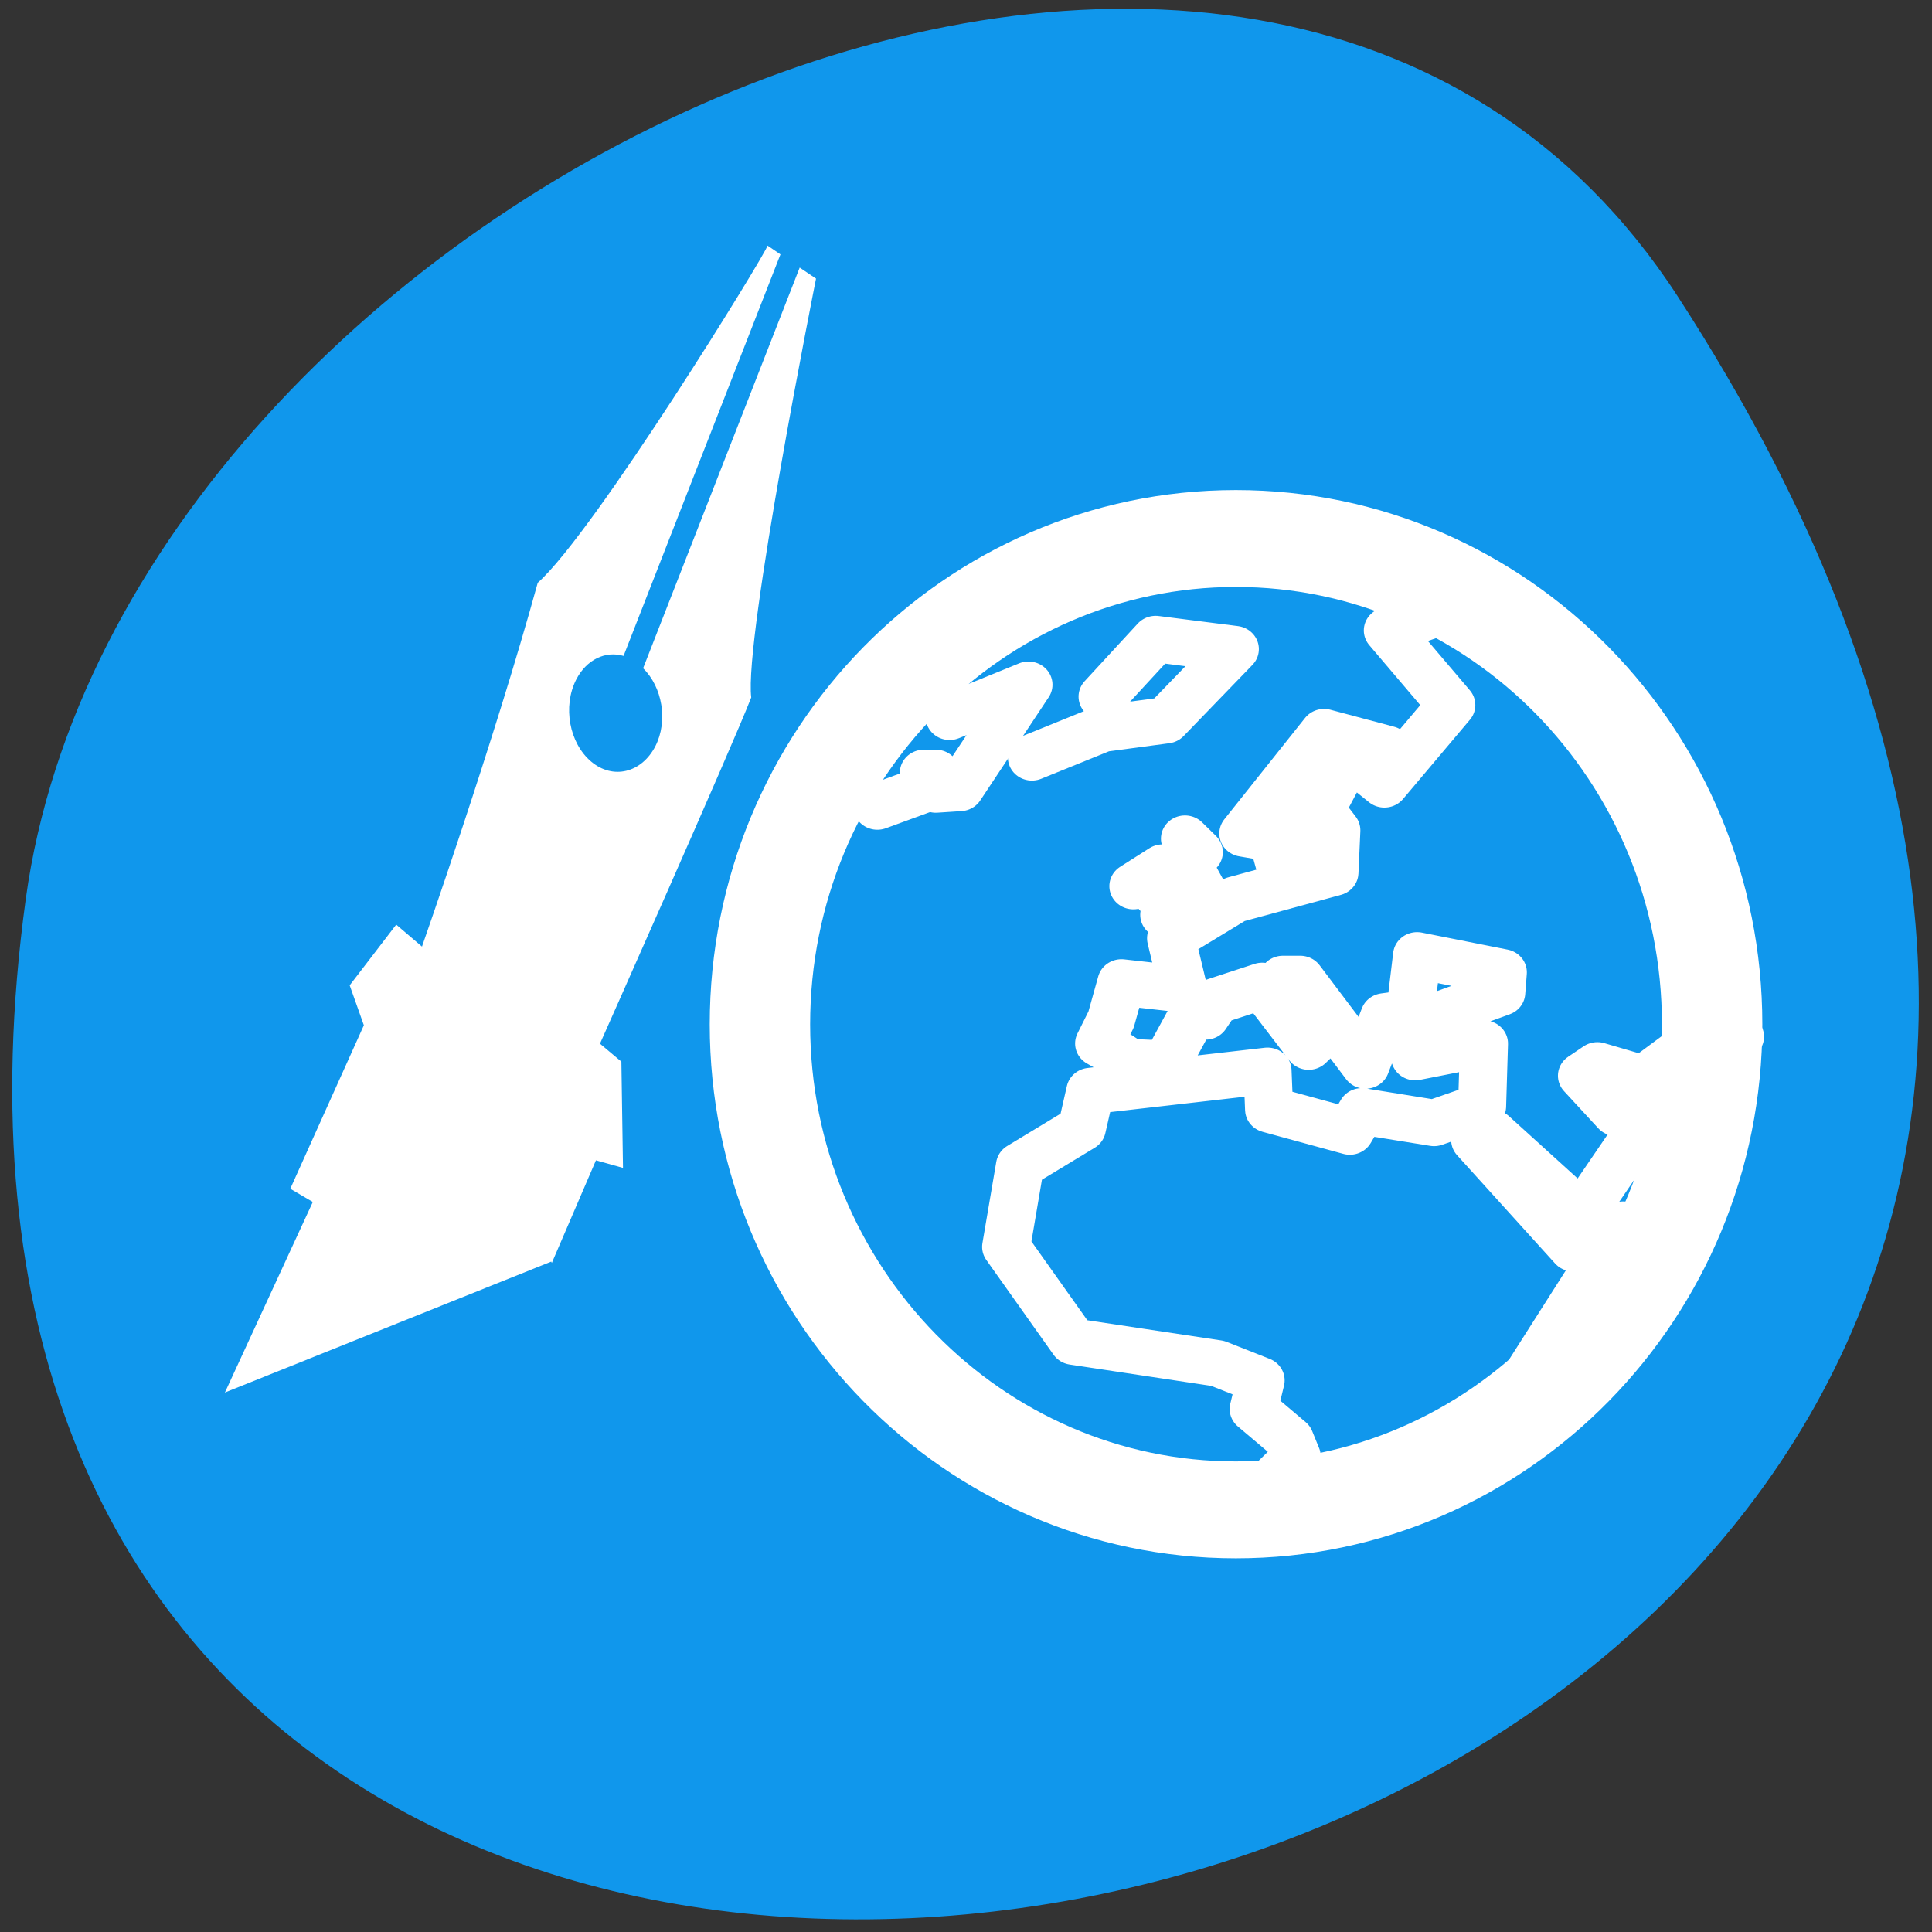 <svg xmlns="http://www.w3.org/2000/svg" viewBox="0 0 24 24"><rect x="0" y="0" width="24" height="24" fill="#333333" stroke="none"/><path d="m 20.84 3.68 c 13.559 20.895 -23.469 28.98 -20.52 7.488 c 1.203 -8.77 15.336 -15.48 20.52 -7.488" fill="#1097ec"/><g fill="none" stroke="#fff" stroke-linejoin="round" transform="matrix(0.258 0 0 0.249 7.2 4.778)"><g stroke-linecap="round" stroke-width="2.314"><path d="m 44.951 52.4 l 0.741 -3.079 l 4.553 -7.414 l -2.405 1.178 l -4.719 -5.403 l 0.832 -0.346 l 4.311 4.053 l 3.887 -5.906 l -1.165 -0.424 l -1.074 1.272 l -1.649 -1.853 l 0.741 -0.518 l 2.224 0.675 l 2.738 -2.105 h 1.906 m -14.672 -21.1 l -2.284 0.833 l 3.055 3.723 l -3.222 3.958 l -0.998 -0.833 l 1.165 -0.927 l -3.071 -0.848 l -3.887 5.058 l 1.407 0.251 l 0.499 1.869 l 1.407 -1.948 l -0.257 -1.524 l 0.923 -1.775 h 0.741 l -0.998 1.948 l 0.756 1.021 l -0.091 2.105 l -4.795 1.351 l -3.071 1.932 l 0.59 2.545 l -2.98 -0.346 l -0.499 1.853 l -0.575 1.194 l 0.983 0.581 l 0.499 0.346 l 1.739 0.079 l 1.24 -2.356 h 0.666 l 0.499 -0.77 l 2.224 -0.754 l 2.239 3.03 l 0.832 -0.832 l -2.072 -2.545 h 0.832 l 3.146 4.32 l 0.908 -2.45 l 1.24 -0.173 l 0.333 -2.874 l 4.129 0.848 l -0.076 1.01 l -4.719 1.775 l 0.575 1.445 l 3.313 -0.675 l -0.091 3.126 l -2.314 0.833 l -3.479 -0.581 l -0.575 1.01 l -3.887 -1.1 l -0.076 -1.932 l -8.531 1.01 l -0.408 1.853 l -2.98 1.869 l -0.666 4.053 l 3.237 4.728 l 6.943 1.084 l 2.072 0.848 l -0.333 1.429 l 1.739 1.524 l 0.333 0.848 l -0.998 1.01 l 2.405 1.021"/><path d="m 14.336 21.05 l 2.239 -0.848 v -0.833 h 0.575 v 0.833 l 1.165 -0.079 l 3.297 -5.152 l -3.797 1.602 v -0.079"/><path d="m 21.778 18.597 l 3.403 -1.429 l 3.055 -0.424 l 3.313 -3.55 l -3.812 -0.503 l -2.556 2.874"/><path d="m 28.15 26.451 l 2.148 -0.597 l -1.074 -2.026 l 0.59 -0.503 l -0.666 -0.675"/><path d="m 27.829 25.445 l 0.242 -1.351 l -1.407 0.927"/></g><path d="m 54.53 31.917 c 0 13.367 -10.271 24.22 -22.931 24.22 c -12.645 0 -22.916 -10.854 -22.916 -24.22 c 0 -13.383 10.271 -24.24 22.916 -24.24 c 12.66 0 22.931 10.854 22.931 24.24" stroke-width="4.834"/></g><g fill-rule="evenodd"><g fill="#fff"><path d="m 6.516 16.477 l 0.887 -2.063 l 0.336 0.094 l -0.02 -1.32 l -0.266 -0.223 c 0 0 1.633 -3.668 1.879 -4.301 c -0.09 -0.73 0.805 -5.203 0.805 -5.203 l -0.203 -0.137 l -1.945 4.977 c 0.238 0.234 0.313 0.652 0.152 0.969 c -0.172 0.332 -0.527 0.418 -0.797 0.191 c -0.273 -0.23 -0.355 -0.684 -0.188 -1.016 c 0.129 -0.254 0.367 -0.363 0.59 -0.297 l 1.949 -4.988 l -0.16 -0.109 c -0.027 0.109 -2.156 3.57 -2.855 4.188 c -0.543 1.973 -1.438 4.52 -1.438 4.52 l -0.32 -0.273 l -0.578 0.754 l 0.176 0.496 l -0.914 2.031"/><path d="m 2.773 17.344 l 1.605 -3.48 l 2.391 1.105 l -1.609 3.48"/></g><path d="m 1.688 17.742 l 5.16 -2.07 l 0.773 1.883 l -5.16 2.074" fill="#1097ec"/></g></svg>